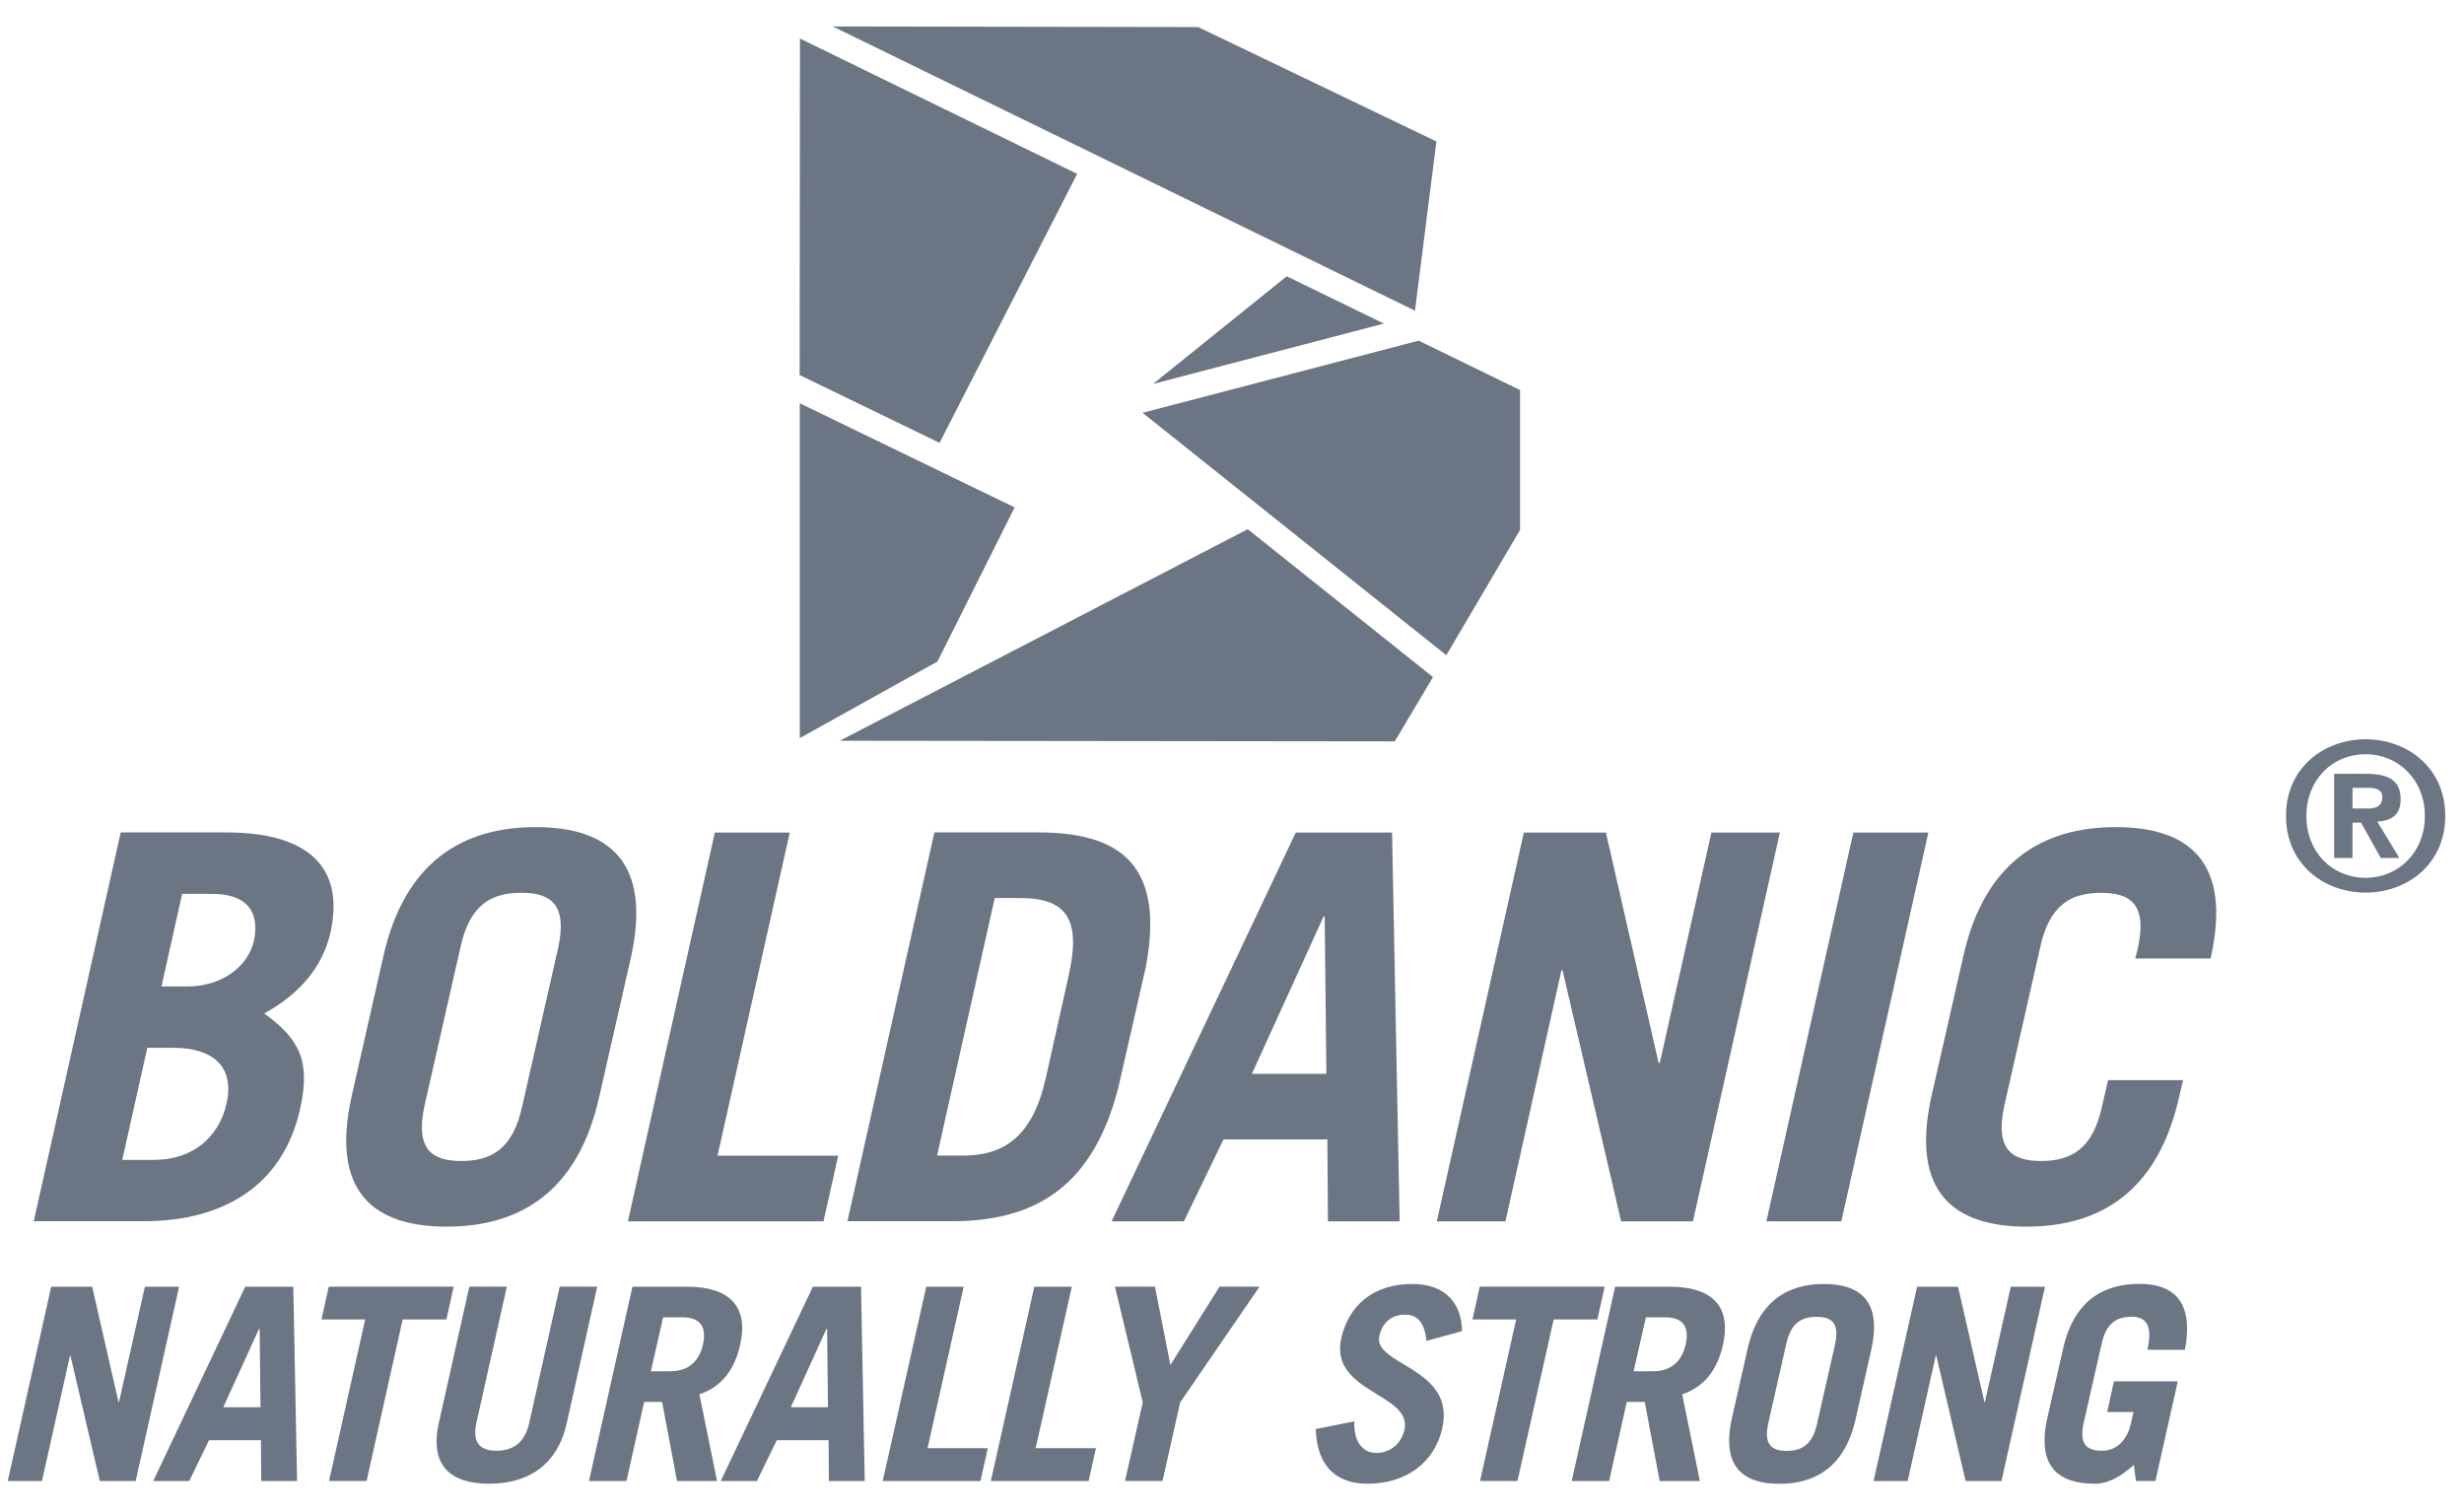 <svg width="93" height="57" viewBox="0 0 93 57" fill="none" xmlns="http://www.w3.org/2000/svg">
<path d="M86.281 30.795C86.281 28.977 87.714 27.902 89.287 27.902C90.86 27.902 92.293 28.977 92.293 30.795C92.293 32.613 90.86 33.688 89.287 33.688C87.714 33.691 86.281 32.613 86.281 30.795ZM89.287 28.465C88.042 28.465 87.052 29.416 87.052 30.798C87.052 32.181 88.042 33.131 89.287 33.131C90.508 33.131 91.523 32.181 91.523 30.798C91.523 29.416 90.508 28.465 89.287 28.465ZM88.792 32.381H88.098V29.205H89.301C90.135 29.205 90.609 29.44 90.609 30.166C90.609 30.75 90.271 30.978 89.727 31.009L90.56 32.381H89.859L89.113 31.047H88.792V32.381ZM88.792 30.515H89.399C89.775 30.515 89.918 30.335 89.918 30.093C89.918 29.806 89.699 29.734 89.367 29.734H88.792V30.515Z" fill="#6C7583"/>
<path d="M4.556 31.417H8.535C11.569 31.417 13.027 32.675 12.473 35.195C12.187 36.477 11.304 37.531 9.972 38.247C11.304 39.221 11.733 40.033 11.325 41.862C10.67 44.769 8.413 46.092 5.417 46.092H1.274L4.556 31.417ZM4.615 43.777H5.804C7.28 43.777 8.267 42.919 8.553 41.641C8.86 40.237 8.019 39.546 6.54 39.546H5.56L4.615 43.777ZM6.094 37.23H7.077C8.35 37.23 9.358 36.501 9.585 35.506C9.808 34.427 9.337 33.736 8.005 33.736H6.875L6.094 37.23Z" fill="#6C7583"/>
<path d="M14.46 36.135C15.259 32.516 17.473 31.217 20.221 31.217C22.97 31.217 24.612 32.516 23.814 36.135L22.621 41.378C21.822 44.993 19.608 46.296 16.859 46.296C14.111 46.296 12.469 44.993 13.271 41.378L14.46 36.135ZM16.019 41.744C15.674 43.369 16.287 43.818 17.414 43.818C18.54 43.818 19.363 43.369 19.712 41.744L21.069 35.769C21.418 34.141 20.8 33.695 19.674 33.695C18.544 33.695 17.724 34.141 17.376 35.769L16.019 41.744Z" fill="#6C7583"/>
<path d="M23.699 46.096L26.981 31.421H29.809L27.082 43.618H31.637L31.082 46.096H23.699Z" fill="#6C7583"/>
<path d="M35.267 31.417H39.205C42.448 31.417 43.944 32.8 43.247 36.498L42.218 41.012C41.28 44.71 39.163 46.092 35.923 46.092H31.985L35.267 31.417ZM35.368 43.614H36.355C37.911 43.614 38.978 42.882 39.473 40.683L40.335 36.823C40.806 34.749 40.293 33.895 38.528 33.895H37.545L35.368 43.614Z" fill="#6C7583"/>
<path d="M41.956 46.096L48.907 31.421H52.541L52.828 46.096H50.121L50.1 43.003H46.18L44.684 46.096H41.956ZM47.251 40.528H50.062L49.999 34.59H49.957L47.251 40.528Z" fill="#6C7583"/>
<path d="M54.23 46.096L57.515 31.421H60.612L62.603 40.12H62.645L64.595 31.421H67.179L63.897 46.096H61.187L58.976 36.622H58.934L56.821 46.096H54.23Z" fill="#6C7583"/>
<path d="M66.67 46.096L69.952 31.421H72.784L69.498 46.096H66.67Z" fill="#6C7583"/>
<path d="M75.647 41.744C75.298 43.369 75.916 43.818 77.042 43.818C78.169 43.818 78.992 43.369 79.34 41.744L79.567 40.766H82.396L82.253 41.378C81.45 44.993 79.239 46.296 76.491 46.296C73.739 46.296 72.1 44.993 72.899 41.378L74.092 36.135C74.89 32.516 77.105 31.217 79.857 31.217C82.605 31.217 84.248 32.516 83.445 36.135L83.424 36.176H80.593L80.694 35.772C81.042 34.144 80.429 33.698 79.299 33.698C78.169 33.698 77.349 34.144 77 35.772L75.647 41.744Z" fill="#6C7583"/>
<path d="M0.293 55.898L1.933 48.563H3.478L4.472 52.911H4.493L5.469 48.563H6.76L5.12 55.898H3.767L2.658 51.166H2.641L1.584 55.898H0.293Z" fill="#6C7583"/>
<path d="M5.783 55.898L9.256 48.563H11.07L11.213 55.898H9.86L9.849 54.356H7.889L7.143 55.898H5.783ZM8.426 53.112H9.832L9.8 50.147H9.78L8.426 53.112Z" fill="#6C7583"/>
<path d="M17.125 48.56L16.849 49.798H15.199L13.836 55.895H12.42L13.783 49.798H12.134L12.409 48.56H17.125Z" fill="#6C7583"/>
<path d="M19.13 48.56L17.983 53.69C17.829 54.391 18.056 54.754 18.74 54.754C19.427 54.754 19.824 54.388 19.978 53.69L21.125 48.56H22.541L21.394 53.7C21.035 55.318 19.915 55.998 18.461 55.998C17.006 55.998 16.204 55.318 16.563 53.7L17.714 48.56H19.13Z" fill="#6C7583"/>
<path d="M25.554 55.898L24.989 52.911H24.313L23.646 55.898H22.23L23.87 48.563H25.92C27.622 48.563 28.247 49.376 27.936 50.758C27.73 51.671 27.26 52.331 26.398 52.625L27.064 55.898H25.554ZM24.567 51.754H25.293C25.92 51.754 26.37 51.45 26.534 50.737C26.688 50.022 26.381 49.718 25.756 49.718H25.027L24.567 51.754Z" fill="#6C7583"/>
<path d="M27.204 55.898L30.681 48.563H32.498L32.638 55.898H31.285L31.274 54.356H29.318L28.568 55.898H27.204ZM29.848 53.112H31.25L31.218 50.147H31.197L29.848 53.112Z" fill="#6C7583"/>
<path d="M33.317 55.898L34.96 48.563H36.373L35.009 54.657H37.283L37.007 55.898H33.317Z" fill="#6C7583"/>
<path d="M37.398 55.898L39.038 48.563H40.454L39.09 54.657H41.364L41.088 55.898H37.398Z" fill="#6C7583"/>
<path d="M44.175 51.519L46.03 48.56H47.54L44.544 52.929L43.878 55.895H42.462L43.132 52.929L42.082 48.56H43.592L44.175 51.519Z" fill="#6C7583"/>
<path d="M53.842 50.607C53.762 49.912 53.514 49.618 53.023 49.618C52.52 49.618 52.172 49.922 52.06 50.423C51.812 51.529 54.958 51.612 54.435 53.904C54.16 55.165 53.106 55.998 51.617 55.998C50.47 55.998 49.709 55.38 49.661 53.935L51.115 53.645C51.084 54.523 51.523 54.837 51.945 54.837C52.437 54.837 52.887 54.516 53.009 53.966C53.316 52.587 50.17 52.566 50.623 50.51C50.909 49.255 51.844 48.46 53.305 48.46C54.564 48.46 55.168 49.2 55.182 50.24L53.842 50.607Z" fill="#6C7583"/>
<path d="M60.566 48.56L60.291 49.798H58.641L57.274 55.895H55.862L57.225 49.798H55.576L55.851 48.56H60.566Z" fill="#6C7583"/>
<path d="M62.642 55.898L62.077 52.911H61.4L60.734 55.898H59.321L60.961 48.563H63.011C64.713 48.563 65.337 49.376 65.031 50.758C64.825 51.671 64.354 52.331 63.492 52.625L64.159 55.898H62.642ZM61.658 51.754H62.387C63.011 51.754 63.461 51.45 63.625 50.737C63.779 50.022 63.472 49.718 62.847 49.718H62.122L61.658 51.754Z" fill="#6C7583"/>
<path d="M65.958 50.921C66.363 49.11 67.468 48.46 68.839 48.46C70.213 48.46 71.029 49.11 70.632 50.921L70.042 53.541C69.641 55.352 68.532 56.002 67.162 56.002C65.784 56.002 64.968 55.352 65.365 53.541L65.958 50.921ZM66.74 53.721C66.562 54.533 66.872 54.758 67.437 54.758C68.002 54.758 68.41 54.533 68.585 53.721L69.261 50.738C69.436 49.922 69.129 49.701 68.56 49.701C67.999 49.701 67.591 49.922 67.416 50.738L66.74 53.721Z" fill="#6C7583"/>
<path d="M70.715 55.898L72.358 48.563H73.903L74.897 52.911H74.918L75.894 48.563H77.185L75.542 55.898H74.189L73.083 51.166H73.062L72.002 55.898H70.715Z" fill="#6C7583"/>
<path d="M80.54 55.283C80.07 55.711 79.599 55.998 79.065 55.998C77.691 55.998 76.871 55.348 77.269 53.537L77.865 50.917C78.266 49.106 79.372 48.456 80.743 48.456C82.186 48.456 82.783 49.279 82.466 50.945H81.049C81.269 50.002 80.976 49.697 80.467 49.697C79.902 49.697 79.494 49.919 79.32 50.734L78.643 53.717C78.469 54.529 78.776 54.754 79.341 54.754C79.874 54.754 80.282 54.367 80.425 53.738L80.526 53.292H79.532L79.787 52.134H82.197L81.353 55.895H80.617L80.54 55.283Z" fill="#6C7583"/>
<path d="M52.231 12.213L48.566 10.427L43.519 14.491L52.231 12.213Z" fill="#6C7583"/>
<path d="M31.696 27.957L52.642 27.981L54.086 25.555L47.094 19.973L31.696 27.957Z" fill="#6C7583"/>
<path d="M43.125 15.58L54.589 24.729L57.372 20.001V14.723L53.546 12.857L43.125 15.58Z" fill="#6C7583"/>
<path d="M40.656 6.562L30.193 1.454L30.182 14.156L35.462 16.714L40.656 6.562Z" fill="#6C7583"/>
<path d="M38.295 19.15L30.186 15.22V27.857L35.383 24.967L38.295 19.15Z" fill="#6C7583"/>
<path d="M54.215 5.339L45.224 1.022L31.431 0.998L53.406 11.726L54.215 5.339Z" fill="#6C7583"/>
</svg>
